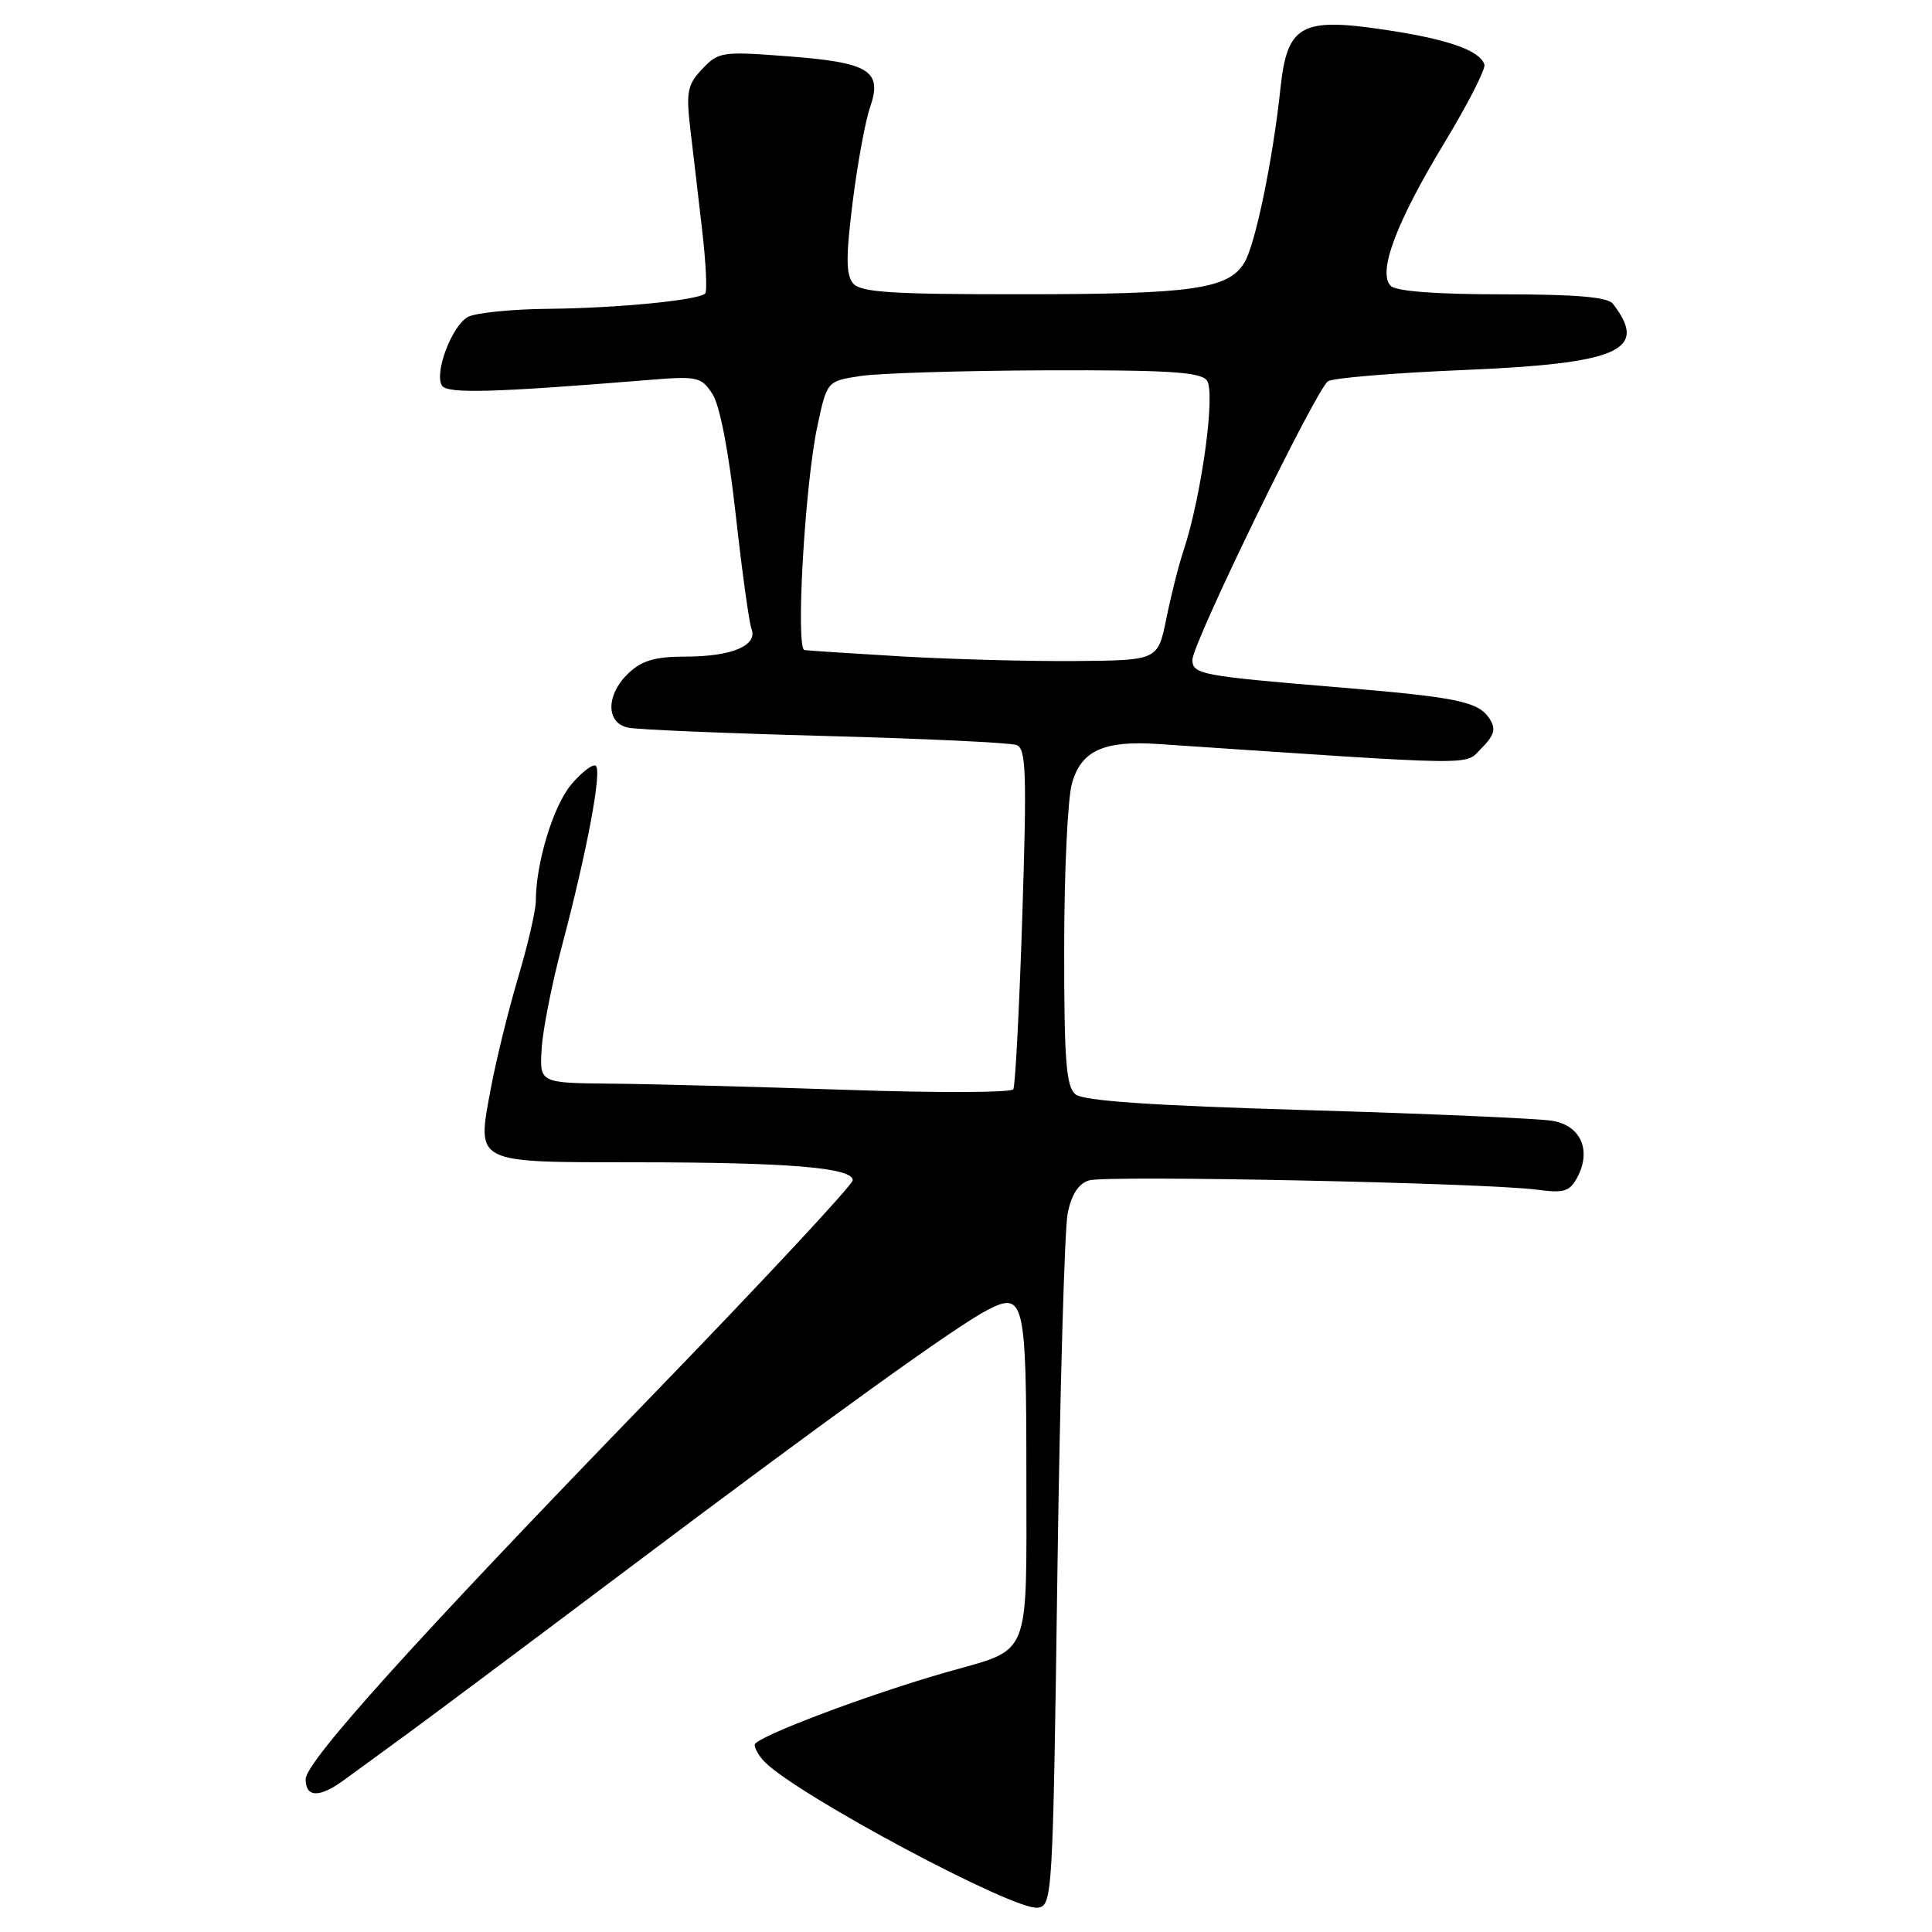 <?xml version="1.0" encoding="UTF-8" standalone="no"?>
<!DOCTYPE svg PUBLIC "-//W3C//DTD SVG 1.1//EN" "http://www.w3.org/Graphics/SVG/1.1/DTD/svg11.dtd" >
<svg xmlns="http://www.w3.org/2000/svg" xmlns:xlink="http://www.w3.org/1999/xlink" version="1.1" viewBox="0 0 256 256">
 <g >
 <path fill="currentColor"
d=" M 140.11 208.50 C 140.45 184.30 141.06 162.83 141.47 160.78 C 141.97 158.29 142.89 156.85 144.29 156.41 C 146.55 155.69 196.89 156.74 203.66 157.64 C 207.23 158.12 207.99 157.89 209.00 156.01 C 210.90 152.44 209.48 149.17 205.74 148.52 C 203.96 148.21 189.34 147.57 173.25 147.10 C 152.52 146.49 143.56 145.88 142.50 145.00 C 141.27 143.98 141.00 140.51 141.01 125.63 C 141.01 115.66 141.47 105.85 142.03 103.84 C 143.25 99.46 146.23 98.09 153.54 98.59 C 196.96 101.51 193.97 101.47 196.32 99.13 C 197.99 97.45 198.24 96.60 197.41 95.29 C 195.93 92.95 193.24 92.39 176.84 91.03 C 159.20 89.57 158.00 89.34 158.00 87.43 C 158.00 85.24 174.45 51.46 175.98 50.51 C 176.68 50.08 184.74 49.41 193.90 49.03 C 214.57 48.17 218.50 46.43 213.72 40.25 C 213.03 39.36 208.84 39.00 199.08 39.00 C 190.34 39.00 185.00 38.60 184.28 37.88 C 182.51 36.11 185.01 29.45 191.38 18.94 C 194.49 13.80 196.88 9.13 196.69 8.55 C 196.06 6.66 191.82 5.18 183.40 3.93 C 172.39 2.29 170.56 3.32 169.67 11.68 C 168.65 21.28 166.31 32.53 164.86 34.85 C 162.71 38.32 157.91 38.99 135.37 38.99 C 118.06 39.00 114.03 38.74 113.03 37.54 C 112.09 36.40 112.08 34.02 112.98 26.79 C 113.62 21.68 114.66 16.03 115.28 14.24 C 116.97 9.37 115.21 8.28 104.40 7.46 C 95.68 6.79 95.20 6.87 93.06 9.13 C 91.09 11.21 90.90 12.17 91.46 17.00 C 91.82 20.02 92.53 26.07 93.03 30.44 C 93.54 34.81 93.73 38.61 93.44 38.89 C 92.55 39.78 81.83 40.83 72.68 40.92 C 67.84 40.96 63.03 41.45 62.01 41.99 C 59.89 43.13 57.51 49.40 58.56 51.09 C 59.23 52.19 65.28 52.03 85.66 50.37 C 92.43 49.81 92.90 49.91 94.40 52.20 C 95.38 53.70 96.55 59.77 97.49 68.22 C 98.32 75.70 99.26 82.50 99.58 83.34 C 100.42 85.54 96.96 87.00 90.88 87.00 C 86.86 87.00 85.08 87.51 83.31 89.17 C 80.28 92.03 80.24 95.81 83.25 96.42 C 84.49 96.68 96.24 97.17 109.37 97.52 C 122.49 97.87 133.89 98.41 134.70 98.72 C 135.97 99.20 136.07 102.41 135.46 121.39 C 135.07 133.55 134.53 143.87 134.27 144.33 C 134.00 144.79 124.04 144.82 112.14 144.41 C 100.24 144.01 86.22 143.63 81.00 143.59 C 71.50 143.50 71.50 143.50 71.77 139.00 C 71.91 136.53 73.11 130.45 74.42 125.50 C 77.78 112.84 79.82 102.00 78.93 101.46 C 78.52 101.20 77.06 102.33 75.68 103.97 C 73.31 106.78 71.00 114.39 71.00 119.37 C 71.00 120.62 69.94 125.21 68.64 129.57 C 67.35 133.93 65.72 140.54 65.03 144.26 C 63.17 154.26 62.65 154.00 84.37 154.01 C 104.52 154.02 113.00 154.72 112.99 156.39 C 112.99 157.00 100.77 170.10 85.85 185.50 C 55.20 217.14 40.50 233.43 40.50 235.75 C 40.50 238.24 42.37 238.24 45.71 235.77 C 47.41 234.52 50.96 231.93 53.62 230.00 C 56.27 228.07 69.32 218.33 82.60 208.34 C 109.80 187.88 126.62 175.77 130.84 173.58 C 135.72 171.06 136.00 172.25 136.00 195.68 C 136.00 220.12 136.72 218.36 125.50 221.55 C 114.94 224.56 100.00 230.21 100.00 231.19 C 100.00 231.71 100.60 232.74 101.34 233.48 C 105.82 237.96 134.39 253.21 137.50 252.78 C 139.45 252.51 139.51 251.51 140.11 208.50 Z  M 119.50 86.98 C 112.90 86.59 107.09 86.21 106.60 86.14 C 105.40 85.96 106.65 64.24 108.30 56.50 C 109.58 50.50 109.58 50.50 114.04 49.82 C 116.49 49.45 127.56 49.11 138.63 49.07 C 154.61 49.02 158.99 49.28 159.90 50.38 C 161.12 51.85 159.22 65.75 156.81 73.00 C 156.17 74.92 155.15 78.97 154.54 82.00 C 153.42 87.50 153.42 87.50 142.46 87.59 C 136.43 87.64 126.10 87.36 119.50 86.98 Z "/>
</g>
</svg>